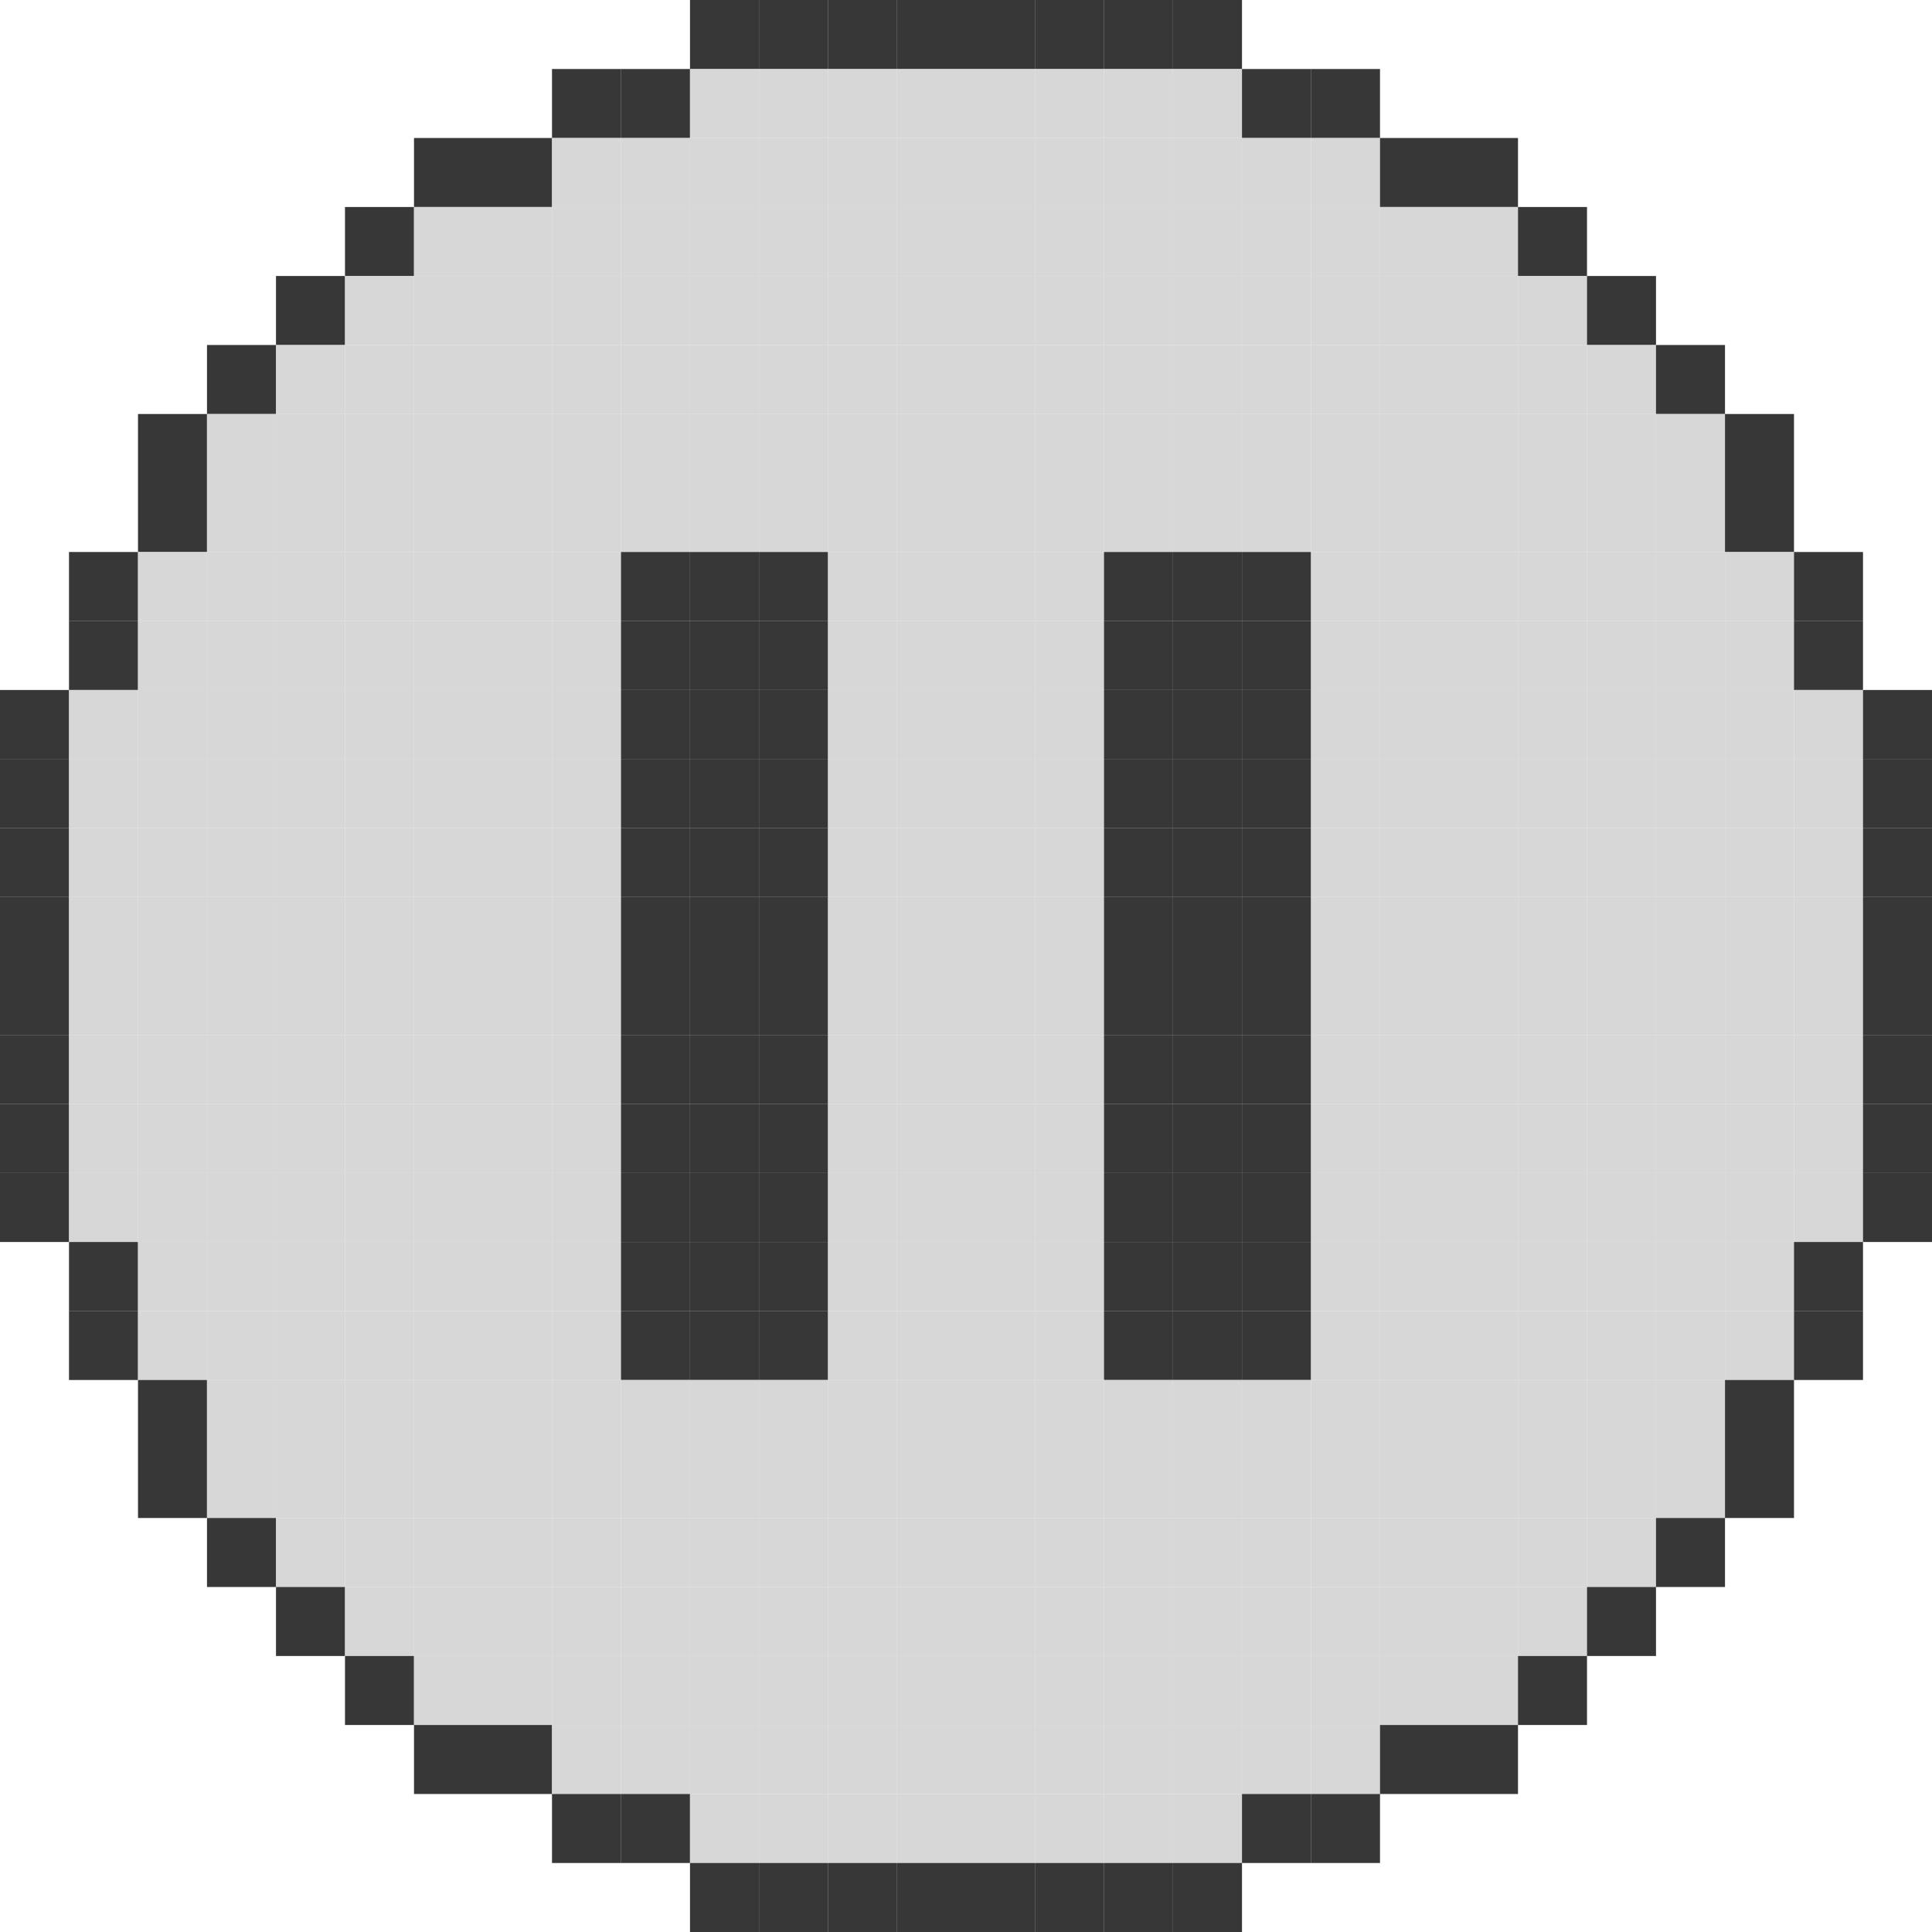 <?xml version="1.0" encoding="UTF-8" ?>
<svg version="1.1" width="28" height="28" xmlns="http://www.w3.org/2000/svg">
<rect x="10" y="0" width="1" height="1" fill="#000000" opacity="0.784" />
<rect x="11" y="0" width="1" height="1" fill="#000000" opacity="0.784" />
<rect x="12" y="0" width="1" height="1" fill="#000000" opacity="0.784" />
<rect x="13" y="0" width="1" height="1" fill="#000000" opacity="0.784" />
<rect x="14" y="0" width="1" height="1" fill="#000000" opacity="0.784" />
<rect x="15" y="0" width="1" height="1" fill="#000000" opacity="0.784" />
<rect x="16" y="0" width="1" height="1" fill="#000000" opacity="0.784" />
<rect x="17" y="0" width="1" height="1" fill="#000000" opacity="0.784" />
<rect x="8" y="1" width="1" height="1" fill="#000000" opacity="0.784" />
<rect x="9" y="1" width="1" height="1" fill="#000000" opacity="0.784" />
<rect x="10" y="1" width="1" height="1" fill="#CCCCCC" opacity="0.784" />
<rect x="11" y="1" width="1" height="1" fill="#CCCCCC" opacity="0.784" />
<rect x="12" y="1" width="1" height="1" fill="#CCCCCC" opacity="0.784" />
<rect x="13" y="1" width="1" height="1" fill="#CCCCCC" opacity="0.784" />
<rect x="14" y="1" width="1" height="1" fill="#CCCCCC" opacity="0.784" />
<rect x="15" y="1" width="1" height="1" fill="#CCCCCC" opacity="0.784" />
<rect x="16" y="1" width="1" height="1" fill="#CCCCCC" opacity="0.784" />
<rect x="17" y="1" width="1" height="1" fill="#CCCCCC" opacity="0.784" />
<rect x="18" y="1" width="1" height="1" fill="#000000" opacity="0.784" />
<rect x="19" y="1" width="1" height="1" fill="#000000" opacity="0.784" />
<rect x="6" y="2" width="1" height="1" fill="#000000" opacity="0.784" />
<rect x="7" y="2" width="1" height="1" fill="#000000" opacity="0.784" />
<rect x="8" y="2" width="1" height="1" fill="#CCCCCC" opacity="0.784" />
<rect x="9" y="2" width="1" height="1" fill="#CCCCCC" opacity="0.784" />
<rect x="10" y="2" width="1" height="1" fill="#CCCCCC" opacity="0.784" />
<rect x="11" y="2" width="1" height="1" fill="#CCCCCC" opacity="0.784" />
<rect x="12" y="2" width="1" height="1" fill="#CCCCCC" opacity="0.784" />
<rect x="13" y="2" width="1" height="1" fill="#CCCCCC" opacity="0.784" />
<rect x="14" y="2" width="1" height="1" fill="#CCCCCC" opacity="0.784" />
<rect x="15" y="2" width="1" height="1" fill="#CCCCCC" opacity="0.784" />
<rect x="16" y="2" width="1" height="1" fill="#CCCCCC" opacity="0.784" />
<rect x="17" y="2" width="1" height="1" fill="#CCCCCC" opacity="0.784" />
<rect x="18" y="2" width="1" height="1" fill="#CCCCCC" opacity="0.784" />
<rect x="19" y="2" width="1" height="1" fill="#CCCCCC" opacity="0.784" />
<rect x="20" y="2" width="1" height="1" fill="#000000" opacity="0.784" />
<rect x="21" y="2" width="1" height="1" fill="#000000" opacity="0.784" />
<rect x="5" y="3" width="1" height="1" fill="#000000" opacity="0.784" />
<rect x="6" y="3" width="1" height="1" fill="#CCCCCC" opacity="0.784" />
<rect x="7" y="3" width="1" height="1" fill="#CCCCCC" opacity="0.784" />
<rect x="8" y="3" width="1" height="1" fill="#CCCCCC" opacity="0.784" />
<rect x="9" y="3" width="1" height="1" fill="#CCCCCC" opacity="0.784" />
<rect x="10" y="3" width="1" height="1" fill="#CCCCCC" opacity="0.784" />
<rect x="11" y="3" width="1" height="1" fill="#CCCCCC" opacity="0.784" />
<rect x="12" y="3" width="1" height="1" fill="#CCCCCC" opacity="0.784" />
<rect x="13" y="3" width="1" height="1" fill="#CCCCCC" opacity="0.784" />
<rect x="14" y="3" width="1" height="1" fill="#CCCCCC" opacity="0.784" />
<rect x="15" y="3" width="1" height="1" fill="#CCCCCC" opacity="0.784" />
<rect x="16" y="3" width="1" height="1" fill="#CCCCCC" opacity="0.784" />
<rect x="17" y="3" width="1" height="1" fill="#CCCCCC" opacity="0.784" />
<rect x="18" y="3" width="1" height="1" fill="#CCCCCC" opacity="0.784" />
<rect x="19" y="3" width="1" height="1" fill="#CCCCCC" opacity="0.784" />
<rect x="20" y="3" width="1" height="1" fill="#CCCCCC" opacity="0.784" />
<rect x="21" y="3" width="1" height="1" fill="#CCCCCC" opacity="0.784" />
<rect x="22" y="3" width="1" height="1" fill="#000000" opacity="0.784" />
<rect x="4" y="4" width="1" height="1" fill="#000000" opacity="0.784" />
<rect x="5" y="4" width="1" height="1" fill="#CCCCCC" opacity="0.784" />
<rect x="6" y="4" width="1" height="1" fill="#CCCCCC" opacity="0.784" />
<rect x="7" y="4" width="1" height="1" fill="#CCCCCC" opacity="0.784" />
<rect x="8" y="4" width="1" height="1" fill="#CCCCCC" opacity="0.784" />
<rect x="9" y="4" width="1" height="1" fill="#CCCCCC" opacity="0.784" />
<rect x="10" y="4" width="1" height="1" fill="#CCCCCC" opacity="0.784" />
<rect x="11" y="4" width="1" height="1" fill="#CCCCCC" opacity="0.784" />
<rect x="12" y="4" width="1" height="1" fill="#CCCCCC" opacity="0.784" />
<rect x="13" y="4" width="1" height="1" fill="#CCCCCC" opacity="0.784" />
<rect x="14" y="4" width="1" height="1" fill="#CCCCCC" opacity="0.784" />
<rect x="15" y="4" width="1" height="1" fill="#CCCCCC" opacity="0.784" />
<rect x="16" y="4" width="1" height="1" fill="#CCCCCC" opacity="0.784" />
<rect x="17" y="4" width="1" height="1" fill="#CCCCCC" opacity="0.784" />
<rect x="18" y="4" width="1" height="1" fill="#CCCCCC" opacity="0.784" />
<rect x="19" y="4" width="1" height="1" fill="#CCCCCC" opacity="0.784" />
<rect x="20" y="4" width="1" height="1" fill="#CCCCCC" opacity="0.784" />
<rect x="21" y="4" width="1" height="1" fill="#CCCCCC" opacity="0.784" />
<rect x="22" y="4" width="1" height="1" fill="#CCCCCC" opacity="0.784" />
<rect x="23" y="4" width="1" height="1" fill="#000000" opacity="0.784" />
<rect x="3" y="5" width="1" height="1" fill="#000000" opacity="0.784" />
<rect x="4" y="5" width="1" height="1" fill="#CCCCCC" opacity="0.784" />
<rect x="5" y="5" width="1" height="1" fill="#CCCCCC" opacity="0.784" />
<rect x="6" y="5" width="1" height="1" fill="#CCCCCC" opacity="0.784" />
<rect x="7" y="5" width="1" height="1" fill="#CCCCCC" opacity="0.784" />
<rect x="8" y="5" width="1" height="1" fill="#CCCCCC" opacity="0.784" />
<rect x="9" y="5" width="1" height="1" fill="#CCCCCC" opacity="0.784" />
<rect x="10" y="5" width="1" height="1" fill="#CCCCCC" opacity="0.784" />
<rect x="11" y="5" width="1" height="1" fill="#CCCCCC" opacity="0.784" />
<rect x="12" y="5" width="1" height="1" fill="#CCCCCC" opacity="0.784" />
<rect x="13" y="5" width="1" height="1" fill="#CCCCCC" opacity="0.784" />
<rect x="14" y="5" width="1" height="1" fill="#CCCCCC" opacity="0.784" />
<rect x="15" y="5" width="1" height="1" fill="#CCCCCC" opacity="0.784" />
<rect x="16" y="5" width="1" height="1" fill="#CCCCCC" opacity="0.784" />
<rect x="17" y="5" width="1" height="1" fill="#CCCCCC" opacity="0.784" />
<rect x="18" y="5" width="1" height="1" fill="#CCCCCC" opacity="0.784" />
<rect x="19" y="5" width="1" height="1" fill="#CCCCCC" opacity="0.784" />
<rect x="20" y="5" width="1" height="1" fill="#CCCCCC" opacity="0.784" />
<rect x="21" y="5" width="1" height="1" fill="#CCCCCC" opacity="0.784" />
<rect x="22" y="5" width="1" height="1" fill="#CCCCCC" opacity="0.784" />
<rect x="23" y="5" width="1" height="1" fill="#CCCCCC" opacity="0.784" />
<rect x="24" y="5" width="1" height="1" fill="#000000" opacity="0.784" />
<rect x="2" y="6" width="1" height="1" fill="#000000" opacity="0.784" />
<rect x="3" y="6" width="1" height="1" fill="#CCCCCC" opacity="0.784" />
<rect x="4" y="6" width="1" height="1" fill="#CCCCCC" opacity="0.784" />
<rect x="5" y="6" width="1" height="1" fill="#CCCCCC" opacity="0.784" />
<rect x="6" y="6" width="1" height="1" fill="#CCCCCC" opacity="0.784" />
<rect x="7" y="6" width="1" height="1" fill="#CCCCCC" opacity="0.784" />
<rect x="8" y="6" width="1" height="1" fill="#CCCCCC" opacity="0.784" />
<rect x="9" y="6" width="1" height="1" fill="#CCCCCC" opacity="0.784" />
<rect x="10" y="6" width="1" height="1" fill="#CCCCCC" opacity="0.784" />
<rect x="11" y="6" width="1" height="1" fill="#CCCCCC" opacity="0.784" />
<rect x="12" y="6" width="1" height="1" fill="#CCCCCC" opacity="0.784" />
<rect x="13" y="6" width="1" height="1" fill="#CCCCCC" opacity="0.784" />
<rect x="14" y="6" width="1" height="1" fill="#CCCCCC" opacity="0.784" />
<rect x="15" y="6" width="1" height="1" fill="#CCCCCC" opacity="0.784" />
<rect x="16" y="6" width="1" height="1" fill="#CCCCCC" opacity="0.784" />
<rect x="17" y="6" width="1" height="1" fill="#CCCCCC" opacity="0.784" />
<rect x="18" y="6" width="1" height="1" fill="#CCCCCC" opacity="0.784" />
<rect x="19" y="6" width="1" height="1" fill="#CCCCCC" opacity="0.784" />
<rect x="20" y="6" width="1" height="1" fill="#CCCCCC" opacity="0.784" />
<rect x="21" y="6" width="1" height="1" fill="#CCCCCC" opacity="0.784" />
<rect x="22" y="6" width="1" height="1" fill="#CCCCCC" opacity="0.784" />
<rect x="23" y="6" width="1" height="1" fill="#CCCCCC" opacity="0.784" />
<rect x="24" y="6" width="1" height="1" fill="#CCCCCC" opacity="0.784" />
<rect x="25" y="6" width="1" height="1" fill="#000000" opacity="0.784" />
<rect x="2" y="7" width="1" height="1" fill="#000000" opacity="0.784" />
<rect x="3" y="7" width="1" height="1" fill="#CCCCCC" opacity="0.784" />
<rect x="4" y="7" width="1" height="1" fill="#CCCCCC" opacity="0.784" />
<rect x="5" y="7" width="1" height="1" fill="#CCCCCC" opacity="0.784" />
<rect x="6" y="7" width="1" height="1" fill="#CCCCCC" opacity="0.784" />
<rect x="7" y="7" width="1" height="1" fill="#CCCCCC" opacity="0.784" />
<rect x="8" y="7" width="1" height="1" fill="#CCCCCC" opacity="0.784" />
<rect x="9" y="7" width="1" height="1" fill="#CCCCCC" opacity="0.784" />
<rect x="10" y="7" width="1" height="1" fill="#CCCCCC" opacity="0.784" />
<rect x="11" y="7" width="1" height="1" fill="#CCCCCC" opacity="0.784" />
<rect x="12" y="7" width="1" height="1" fill="#CCCCCC" opacity="0.784" />
<rect x="13" y="7" width="1" height="1" fill="#CCCCCC" opacity="0.784" />
<rect x="14" y="7" width="1" height="1" fill="#CCCCCC" opacity="0.784" />
<rect x="15" y="7" width="1" height="1" fill="#CCCCCC" opacity="0.784" />
<rect x="16" y="7" width="1" height="1" fill="#CCCCCC" opacity="0.784" />
<rect x="17" y="7" width="1" height="1" fill="#CCCCCC" opacity="0.784" />
<rect x="18" y="7" width="1" height="1" fill="#CCCCCC" opacity="0.784" />
<rect x="19" y="7" width="1" height="1" fill="#CCCCCC" opacity="0.784" />
<rect x="20" y="7" width="1" height="1" fill="#CCCCCC" opacity="0.784" />
<rect x="21" y="7" width="1" height="1" fill="#CCCCCC" opacity="0.784" />
<rect x="22" y="7" width="1" height="1" fill="#CCCCCC" opacity="0.784" />
<rect x="23" y="7" width="1" height="1" fill="#CCCCCC" opacity="0.784" />
<rect x="24" y="7" width="1" height="1" fill="#CCCCCC" opacity="0.784" />
<rect x="25" y="7" width="1" height="1" fill="#000000" opacity="0.784" />
<rect x="1" y="8" width="1" height="1" fill="#000000" opacity="0.784" />
<rect x="2" y="8" width="1" height="1" fill="#CCCCCC" opacity="0.784" />
<rect x="3" y="8" width="1" height="1" fill="#CCCCCC" opacity="0.784" />
<rect x="4" y="8" width="1" height="1" fill="#CCCCCC" opacity="0.784" />
<rect x="5" y="8" width="1" height="1" fill="#CCCCCC" opacity="0.784" />
<rect x="6" y="8" width="1" height="1" fill="#CCCCCC" opacity="0.784" />
<rect x="7" y="8" width="1" height="1" fill="#CCCCCC" opacity="0.784" />
<rect x="8" y="8" width="1" height="1" fill="#CCCCCC" opacity="0.784" />
<rect x="9" y="8" width="1" height="1" fill="#000000" opacity="0.784" />
<rect x="10" y="8" width="1" height="1" fill="#000000" opacity="0.784" />
<rect x="11" y="8" width="1" height="1" fill="#000000" opacity="0.784" />
<rect x="12" y="8" width="1" height="1" fill="#CCCCCC" opacity="0.784" />
<rect x="13" y="8" width="1" height="1" fill="#CCCCCC" opacity="0.784" />
<rect x="14" y="8" width="1" height="1" fill="#CCCCCC" opacity="0.784" />
<rect x="15" y="8" width="1" height="1" fill="#CCCCCC" opacity="0.784" />
<rect x="16" y="8" width="1" height="1" fill="#000000" opacity="0.784" />
<rect x="17" y="8" width="1" height="1" fill="#000000" opacity="0.784" />
<rect x="18" y="8" width="1" height="1" fill="#000000" opacity="0.784" />
<rect x="19" y="8" width="1" height="1" fill="#CCCCCC" opacity="0.784" />
<rect x="20" y="8" width="1" height="1" fill="#CCCCCC" opacity="0.784" />
<rect x="21" y="8" width="1" height="1" fill="#CCCCCC" opacity="0.784" />
<rect x="22" y="8" width="1" height="1" fill="#CCCCCC" opacity="0.784" />
<rect x="23" y="8" width="1" height="1" fill="#CCCCCC" opacity="0.784" />
<rect x="24" y="8" width="1" height="1" fill="#CCCCCC" opacity="0.784" />
<rect x="25" y="8" width="1" height="1" fill="#CCCCCC" opacity="0.784" />
<rect x="26" y="8" width="1" height="1" fill="#000000" opacity="0.784" />
<rect x="1" y="9" width="1" height="1" fill="#000000" opacity="0.784" />
<rect x="2" y="9" width="1" height="1" fill="#CCCCCC" opacity="0.784" />
<rect x="3" y="9" width="1" height="1" fill="#CCCCCC" opacity="0.784" />
<rect x="4" y="9" width="1" height="1" fill="#CCCCCC" opacity="0.784" />
<rect x="5" y="9" width="1" height="1" fill="#CCCCCC" opacity="0.784" />
<rect x="6" y="9" width="1" height="1" fill="#CCCCCC" opacity="0.784" />
<rect x="7" y="9" width="1" height="1" fill="#CCCCCC" opacity="0.784" />
<rect x="8" y="9" width="1" height="1" fill="#CCCCCC" opacity="0.784" />
<rect x="9" y="9" width="1" height="1" fill="#000000" opacity="0.784" />
<rect x="10" y="9" width="1" height="1" fill="#000000" opacity="0.784" />
<rect x="11" y="9" width="1" height="1" fill="#000000" opacity="0.784" />
<rect x="12" y="9" width="1" height="1" fill="#CCCCCC" opacity="0.784" />
<rect x="13" y="9" width="1" height="1" fill="#CCCCCC" opacity="0.784" />
<rect x="14" y="9" width="1" height="1" fill="#CCCCCC" opacity="0.784" />
<rect x="15" y="9" width="1" height="1" fill="#CCCCCC" opacity="0.784" />
<rect x="16" y="9" width="1" height="1" fill="#000000" opacity="0.784" />
<rect x="17" y="9" width="1" height="1" fill="#000000" opacity="0.784" />
<rect x="18" y="9" width="1" height="1" fill="#000000" opacity="0.784" />
<rect x="19" y="9" width="1" height="1" fill="#CCCCCC" opacity="0.784" />
<rect x="20" y="9" width="1" height="1" fill="#CCCCCC" opacity="0.784" />
<rect x="21" y="9" width="1" height="1" fill="#CCCCCC" opacity="0.784" />
<rect x="22" y="9" width="1" height="1" fill="#CCCCCC" opacity="0.784" />
<rect x="23" y="9" width="1" height="1" fill="#CCCCCC" opacity="0.784" />
<rect x="24" y="9" width="1" height="1" fill="#CCCCCC" opacity="0.784" />
<rect x="25" y="9" width="1" height="1" fill="#CCCCCC" opacity="0.784" />
<rect x="26" y="9" width="1" height="1" fill="#000000" opacity="0.784" />
<rect x="0" y="10" width="1" height="1" fill="#000000" opacity="0.784" />
<rect x="1" y="10" width="1" height="1" fill="#CCCCCC" opacity="0.784" />
<rect x="2" y="10" width="1" height="1" fill="#CCCCCC" opacity="0.784" />
<rect x="3" y="10" width="1" height="1" fill="#CCCCCC" opacity="0.784" />
<rect x="4" y="10" width="1" height="1" fill="#CCCCCC" opacity="0.784" />
<rect x="5" y="10" width="1" height="1" fill="#CCCCCC" opacity="0.784" />
<rect x="6" y="10" width="1" height="1" fill="#CCCCCC" opacity="0.784" />
<rect x="7" y="10" width="1" height="1" fill="#CCCCCC" opacity="0.784" />
<rect x="8" y="10" width="1" height="1" fill="#CCCCCC" opacity="0.784" />
<rect x="9" y="10" width="1" height="1" fill="#000000" opacity="0.784" />
<rect x="10" y="10" width="1" height="1" fill="#000000" opacity="0.784" />
<rect x="11" y="10" width="1" height="1" fill="#000000" opacity="0.784" />
<rect x="12" y="10" width="1" height="1" fill="#CCCCCC" opacity="0.784" />
<rect x="13" y="10" width="1" height="1" fill="#CCCCCC" opacity="0.784" />
<rect x="14" y="10" width="1" height="1" fill="#CCCCCC" opacity="0.784" />
<rect x="15" y="10" width="1" height="1" fill="#CCCCCC" opacity="0.784" />
<rect x="16" y="10" width="1" height="1" fill="#000000" opacity="0.784" />
<rect x="17" y="10" width="1" height="1" fill="#000000" opacity="0.784" />
<rect x="18" y="10" width="1" height="1" fill="#000000" opacity="0.784" />
<rect x="19" y="10" width="1" height="1" fill="#CCCCCC" opacity="0.784" />
<rect x="20" y="10" width="1" height="1" fill="#CCCCCC" opacity="0.784" />
<rect x="21" y="10" width="1" height="1" fill="#CCCCCC" opacity="0.784" />
<rect x="22" y="10" width="1" height="1" fill="#CCCCCC" opacity="0.784" />
<rect x="23" y="10" width="1" height="1" fill="#CCCCCC" opacity="0.784" />
<rect x="24" y="10" width="1" height="1" fill="#CCCCCC" opacity="0.784" />
<rect x="25" y="10" width="1" height="1" fill="#CCCCCC" opacity="0.784" />
<rect x="26" y="10" width="1" height="1" fill="#CCCCCC" opacity="0.784" />
<rect x="27" y="10" width="1" height="1" fill="#000000" opacity="0.784" />
<rect x="0" y="11" width="1" height="1" fill="#000000" opacity="0.784" />
<rect x="1" y="11" width="1" height="1" fill="#CCCCCC" opacity="0.784" />
<rect x="2" y="11" width="1" height="1" fill="#CCCCCC" opacity="0.784" />
<rect x="3" y="11" width="1" height="1" fill="#CCCCCC" opacity="0.784" />
<rect x="4" y="11" width="1" height="1" fill="#CCCCCC" opacity="0.784" />
<rect x="5" y="11" width="1" height="1" fill="#CCCCCC" opacity="0.784" />
<rect x="6" y="11" width="1" height="1" fill="#CCCCCC" opacity="0.784" />
<rect x="7" y="11" width="1" height="1" fill="#CCCCCC" opacity="0.784" />
<rect x="8" y="11" width="1" height="1" fill="#CCCCCC" opacity="0.784" />
<rect x="9" y="11" width="1" height="1" fill="#000000" opacity="0.784" />
<rect x="10" y="11" width="1" height="1" fill="#000000" opacity="0.784" />
<rect x="11" y="11" width="1" height="1" fill="#000000" opacity="0.784" />
<rect x="12" y="11" width="1" height="1" fill="#CCCCCC" opacity="0.784" />
<rect x="13" y="11" width="1" height="1" fill="#CCCCCC" opacity="0.784" />
<rect x="14" y="11" width="1" height="1" fill="#CCCCCC" opacity="0.784" />
<rect x="15" y="11" width="1" height="1" fill="#CCCCCC" opacity="0.784" />
<rect x="16" y="11" width="1" height="1" fill="#000000" opacity="0.784" />
<rect x="17" y="11" width="1" height="1" fill="#000000" opacity="0.784" />
<rect x="18" y="11" width="1" height="1" fill="#000000" opacity="0.784" />
<rect x="19" y="11" width="1" height="1" fill="#CCCCCC" opacity="0.784" />
<rect x="20" y="11" width="1" height="1" fill="#CCCCCC" opacity="0.784" />
<rect x="21" y="11" width="1" height="1" fill="#CCCCCC" opacity="0.784" />
<rect x="22" y="11" width="1" height="1" fill="#CCCCCC" opacity="0.784" />
<rect x="23" y="11" width="1" height="1" fill="#CCCCCC" opacity="0.784" />
<rect x="24" y="11" width="1" height="1" fill="#CCCCCC" opacity="0.784" />
<rect x="25" y="11" width="1" height="1" fill="#CCCCCC" opacity="0.784" />
<rect x="26" y="11" width="1" height="1" fill="#CCCCCC" opacity="0.784" />
<rect x="27" y="11" width="1" height="1" fill="#000000" opacity="0.784" />
<rect x="0" y="12" width="1" height="1" fill="#000000" opacity="0.784" />
<rect x="1" y="12" width="1" height="1" fill="#CCCCCC" opacity="0.784" />
<rect x="2" y="12" width="1" height="1" fill="#CCCCCC" opacity="0.784" />
<rect x="3" y="12" width="1" height="1" fill="#CCCCCC" opacity="0.784" />
<rect x="4" y="12" width="1" height="1" fill="#CCCCCC" opacity="0.784" />
<rect x="5" y="12" width="1" height="1" fill="#CCCCCC" opacity="0.784" />
<rect x="6" y="12" width="1" height="1" fill="#CCCCCC" opacity="0.784" />
<rect x="7" y="12" width="1" height="1" fill="#CCCCCC" opacity="0.784" />
<rect x="8" y="12" width="1" height="1" fill="#CCCCCC" opacity="0.784" />
<rect x="9" y="12" width="1" height="1" fill="#000000" opacity="0.784" />
<rect x="10" y="12" width="1" height="1" fill="#000000" opacity="0.784" />
<rect x="11" y="12" width="1" height="1" fill="#000000" opacity="0.784" />
<rect x="12" y="12" width="1" height="1" fill="#CCCCCC" opacity="0.784" />
<rect x="13" y="12" width="1" height="1" fill="#CCCCCC" opacity="0.784" />
<rect x="14" y="12" width="1" height="1" fill="#CCCCCC" opacity="0.784" />
<rect x="15" y="12" width="1" height="1" fill="#CCCCCC" opacity="0.784" />
<rect x="16" y="12" width="1" height="1" fill="#000000" opacity="0.784" />
<rect x="17" y="12" width="1" height="1" fill="#000000" opacity="0.784" />
<rect x="18" y="12" width="1" height="1" fill="#000000" opacity="0.784" />
<rect x="19" y="12" width="1" height="1" fill="#CCCCCC" opacity="0.784" />
<rect x="20" y="12" width="1" height="1" fill="#CCCCCC" opacity="0.784" />
<rect x="21" y="12" width="1" height="1" fill="#CCCCCC" opacity="0.784" />
<rect x="22" y="12" width="1" height="1" fill="#CCCCCC" opacity="0.784" />
<rect x="23" y="12" width="1" height="1" fill="#CCCCCC" opacity="0.784" />
<rect x="24" y="12" width="1" height="1" fill="#CCCCCC" opacity="0.784" />
<rect x="25" y="12" width="1" height="1" fill="#CCCCCC" opacity="0.784" />
<rect x="26" y="12" width="1" height="1" fill="#CCCCCC" opacity="0.784" />
<rect x="27" y="12" width="1" height="1" fill="#000000" opacity="0.784" />
<rect x="0" y="13" width="1" height="1" fill="#000000" opacity="0.784" />
<rect x="1" y="13" width="1" height="1" fill="#CCCCCC" opacity="0.784" />
<rect x="2" y="13" width="1" height="1" fill="#CCCCCC" opacity="0.784" />
<rect x="3" y="13" width="1" height="1" fill="#CCCCCC" opacity="0.784" />
<rect x="4" y="13" width="1" height="1" fill="#CCCCCC" opacity="0.784" />
<rect x="5" y="13" width="1" height="1" fill="#CCCCCC" opacity="0.784" />
<rect x="6" y="13" width="1" height="1" fill="#CCCCCC" opacity="0.784" />
<rect x="7" y="13" width="1" height="1" fill="#CCCCCC" opacity="0.784" />
<rect x="8" y="13" width="1" height="1" fill="#CCCCCC" opacity="0.784" />
<rect x="9" y="13" width="1" height="1" fill="#000000" opacity="0.784" />
<rect x="10" y="13" width="1" height="1" fill="#000000" opacity="0.784" />
<rect x="11" y="13" width="1" height="1" fill="#000000" opacity="0.784" />
<rect x="12" y="13" width="1" height="1" fill="#CCCCCC" opacity="0.784" />
<rect x="13" y="13" width="1" height="1" fill="#CCCCCC" opacity="0.784" />
<rect x="14" y="13" width="1" height="1" fill="#CCCCCC" opacity="0.784" />
<rect x="15" y="13" width="1" height="1" fill="#CCCCCC" opacity="0.784" />
<rect x="16" y="13" width="1" height="1" fill="#000000" opacity="0.784" />
<rect x="17" y="13" width="1" height="1" fill="#000000" opacity="0.784" />
<rect x="18" y="13" width="1" height="1" fill="#000000" opacity="0.784" />
<rect x="19" y="13" width="1" height="1" fill="#CCCCCC" opacity="0.784" />
<rect x="20" y="13" width="1" height="1" fill="#CCCCCC" opacity="0.784" />
<rect x="21" y="13" width="1" height="1" fill="#CCCCCC" opacity="0.784" />
<rect x="22" y="13" width="1" height="1" fill="#CCCCCC" opacity="0.784" />
<rect x="23" y="13" width="1" height="1" fill="#CCCCCC" opacity="0.784" />
<rect x="24" y="13" width="1" height="1" fill="#CCCCCC" opacity="0.784" />
<rect x="25" y="13" width="1" height="1" fill="#CCCCCC" opacity="0.784" />
<rect x="26" y="13" width="1" height="1" fill="#CCCCCC" opacity="0.784" />
<rect x="27" y="13" width="1" height="1" fill="#000000" opacity="0.784" />
<rect x="0" y="14" width="1" height="1" fill="#000000" opacity="0.784" />
<rect x="1" y="14" width="1" height="1" fill="#CCCCCC" opacity="0.784" />
<rect x="2" y="14" width="1" height="1" fill="#CCCCCC" opacity="0.784" />
<rect x="3" y="14" width="1" height="1" fill="#CCCCCC" opacity="0.784" />
<rect x="4" y="14" width="1" height="1" fill="#CCCCCC" opacity="0.784" />
<rect x="5" y="14" width="1" height="1" fill="#CCCCCC" opacity="0.784" />
<rect x="6" y="14" width="1" height="1" fill="#CCCCCC" opacity="0.784" />
<rect x="7" y="14" width="1" height="1" fill="#CCCCCC" opacity="0.784" />
<rect x="8" y="14" width="1" height="1" fill="#CCCCCC" opacity="0.784" />
<rect x="9" y="14" width="1" height="1" fill="#000000" opacity="0.784" />
<rect x="10" y="14" width="1" height="1" fill="#000000" opacity="0.784" />
<rect x="11" y="14" width="1" height="1" fill="#000000" opacity="0.784" />
<rect x="12" y="14" width="1" height="1" fill="#CCCCCC" opacity="0.784" />
<rect x="13" y="14" width="1" height="1" fill="#CCCCCC" opacity="0.784" />
<rect x="14" y="14" width="1" height="1" fill="#CCCCCC" opacity="0.784" />
<rect x="15" y="14" width="1" height="1" fill="#CCCCCC" opacity="0.784" />
<rect x="16" y="14" width="1" height="1" fill="#000000" opacity="0.784" />
<rect x="17" y="14" width="1" height="1" fill="#000000" opacity="0.784" />
<rect x="18" y="14" width="1" height="1" fill="#000000" opacity="0.784" />
<rect x="19" y="14" width="1" height="1" fill="#CCCCCC" opacity="0.784" />
<rect x="20" y="14" width="1" height="1" fill="#CCCCCC" opacity="0.784" />
<rect x="21" y="14" width="1" height="1" fill="#CCCCCC" opacity="0.784" />
<rect x="22" y="14" width="1" height="1" fill="#CCCCCC" opacity="0.784" />
<rect x="23" y="14" width="1" height="1" fill="#CCCCCC" opacity="0.784" />
<rect x="24" y="14" width="1" height="1" fill="#CCCCCC" opacity="0.784" />
<rect x="25" y="14" width="1" height="1" fill="#CCCCCC" opacity="0.784" />
<rect x="26" y="14" width="1" height="1" fill="#CCCCCC" opacity="0.784" />
<rect x="27" y="14" width="1" height="1" fill="#000000" opacity="0.784" />
<rect x="0" y="15" width="1" height="1" fill="#000000" opacity="0.784" />
<rect x="1" y="15" width="1" height="1" fill="#CCCCCC" opacity="0.784" />
<rect x="2" y="15" width="1" height="1" fill="#CCCCCC" opacity="0.784" />
<rect x="3" y="15" width="1" height="1" fill="#CCCCCC" opacity="0.784" />
<rect x="4" y="15" width="1" height="1" fill="#CCCCCC" opacity="0.784" />
<rect x="5" y="15" width="1" height="1" fill="#CCCCCC" opacity="0.784" />
<rect x="6" y="15" width="1" height="1" fill="#CCCCCC" opacity="0.784" />
<rect x="7" y="15" width="1" height="1" fill="#CCCCCC" opacity="0.784" />
<rect x="8" y="15" width="1" height="1" fill="#CCCCCC" opacity="0.784" />
<rect x="9" y="15" width="1" height="1" fill="#000000" opacity="0.784" />
<rect x="10" y="15" width="1" height="1" fill="#000000" opacity="0.784" />
<rect x="11" y="15" width="1" height="1" fill="#000000" opacity="0.784" />
<rect x="12" y="15" width="1" height="1" fill="#CCCCCC" opacity="0.784" />
<rect x="13" y="15" width="1" height="1" fill="#CCCCCC" opacity="0.784" />
<rect x="14" y="15" width="1" height="1" fill="#CCCCCC" opacity="0.784" />
<rect x="15" y="15" width="1" height="1" fill="#CCCCCC" opacity="0.784" />
<rect x="16" y="15" width="1" height="1" fill="#000000" opacity="0.784" />
<rect x="17" y="15" width="1" height="1" fill="#000000" opacity="0.784" />
<rect x="18" y="15" width="1" height="1" fill="#000000" opacity="0.784" />
<rect x="19" y="15" width="1" height="1" fill="#CCCCCC" opacity="0.784" />
<rect x="20" y="15" width="1" height="1" fill="#CCCCCC" opacity="0.784" />
<rect x="21" y="15" width="1" height="1" fill="#CCCCCC" opacity="0.784" />
<rect x="22" y="15" width="1" height="1" fill="#CCCCCC" opacity="0.784" />
<rect x="23" y="15" width="1" height="1" fill="#CCCCCC" opacity="0.784" />
<rect x="24" y="15" width="1" height="1" fill="#CCCCCC" opacity="0.784" />
<rect x="25" y="15" width="1" height="1" fill="#CCCCCC" opacity="0.784" />
<rect x="26" y="15" width="1" height="1" fill="#CCCCCC" opacity="0.784" />
<rect x="27" y="15" width="1" height="1" fill="#000000" opacity="0.784" />
<rect x="0" y="16" width="1" height="1" fill="#000000" opacity="0.784" />
<rect x="1" y="16" width="1" height="1" fill="#CCCCCC" opacity="0.784" />
<rect x="2" y="16" width="1" height="1" fill="#CCCCCC" opacity="0.784" />
<rect x="3" y="16" width="1" height="1" fill="#CCCCCC" opacity="0.784" />
<rect x="4" y="16" width="1" height="1" fill="#CCCCCC" opacity="0.784" />
<rect x="5" y="16" width="1" height="1" fill="#CCCCCC" opacity="0.784" />
<rect x="6" y="16" width="1" height="1" fill="#CCCCCC" opacity="0.784" />
<rect x="7" y="16" width="1" height="1" fill="#CCCCCC" opacity="0.784" />
<rect x="8" y="16" width="1" height="1" fill="#CCCCCC" opacity="0.784" />
<rect x="9" y="16" width="1" height="1" fill="#000000" opacity="0.784" />
<rect x="10" y="16" width="1" height="1" fill="#000000" opacity="0.784" />
<rect x="11" y="16" width="1" height="1" fill="#000000" opacity="0.784" />
<rect x="12" y="16" width="1" height="1" fill="#CCCCCC" opacity="0.784" />
<rect x="13" y="16" width="1" height="1" fill="#CCCCCC" opacity="0.784" />
<rect x="14" y="16" width="1" height="1" fill="#CCCCCC" opacity="0.784" />
<rect x="15" y="16" width="1" height="1" fill="#CCCCCC" opacity="0.784" />
<rect x="16" y="16" width="1" height="1" fill="#000000" opacity="0.784" />
<rect x="17" y="16" width="1" height="1" fill="#000000" opacity="0.784" />
<rect x="18" y="16" width="1" height="1" fill="#000000" opacity="0.784" />
<rect x="19" y="16" width="1" height="1" fill="#CCCCCC" opacity="0.784" />
<rect x="20" y="16" width="1" height="1" fill="#CCCCCC" opacity="0.784" />
<rect x="21" y="16" width="1" height="1" fill="#CCCCCC" opacity="0.784" />
<rect x="22" y="16" width="1" height="1" fill="#CCCCCC" opacity="0.784" />
<rect x="23" y="16" width="1" height="1" fill="#CCCCCC" opacity="0.784" />
<rect x="24" y="16" width="1" height="1" fill="#CCCCCC" opacity="0.784" />
<rect x="25" y="16" width="1" height="1" fill="#CCCCCC" opacity="0.784" />
<rect x="26" y="16" width="1" height="1" fill="#CCCCCC" opacity="0.784" />
<rect x="27" y="16" width="1" height="1" fill="#000000" opacity="0.784" />
<rect x="0" y="17" width="1" height="1" fill="#000000" opacity="0.784" />
<rect x="1" y="17" width="1" height="1" fill="#CCCCCC" opacity="0.784" />
<rect x="2" y="17" width="1" height="1" fill="#CCCCCC" opacity="0.784" />
<rect x="3" y="17" width="1" height="1" fill="#CCCCCC" opacity="0.784" />
<rect x="4" y="17" width="1" height="1" fill="#CCCCCC" opacity="0.784" />
<rect x="5" y="17" width="1" height="1" fill="#CCCCCC" opacity="0.784" />
<rect x="6" y="17" width="1" height="1" fill="#CCCCCC" opacity="0.784" />
<rect x="7" y="17" width="1" height="1" fill="#CCCCCC" opacity="0.784" />
<rect x="8" y="17" width="1" height="1" fill="#CCCCCC" opacity="0.784" />
<rect x="9" y="17" width="1" height="1" fill="#000000" opacity="0.784" />
<rect x="10" y="17" width="1" height="1" fill="#000000" opacity="0.784" />
<rect x="11" y="17" width="1" height="1" fill="#000000" opacity="0.784" />
<rect x="12" y="17" width="1" height="1" fill="#CCCCCC" opacity="0.784" />
<rect x="13" y="17" width="1" height="1" fill="#CCCCCC" opacity="0.784" />
<rect x="14" y="17" width="1" height="1" fill="#CCCCCC" opacity="0.784" />
<rect x="15" y="17" width="1" height="1" fill="#CCCCCC" opacity="0.784" />
<rect x="16" y="17" width="1" height="1" fill="#000000" opacity="0.784" />
<rect x="17" y="17" width="1" height="1" fill="#000000" opacity="0.784" />
<rect x="18" y="17" width="1" height="1" fill="#000000" opacity="0.784" />
<rect x="19" y="17" width="1" height="1" fill="#CCCCCC" opacity="0.784" />
<rect x="20" y="17" width="1" height="1" fill="#CCCCCC" opacity="0.784" />
<rect x="21" y="17" width="1" height="1" fill="#CCCCCC" opacity="0.784" />
<rect x="22" y="17" width="1" height="1" fill="#CCCCCC" opacity="0.784" />
<rect x="23" y="17" width="1" height="1" fill="#CCCCCC" opacity="0.784" />
<rect x="24" y="17" width="1" height="1" fill="#CCCCCC" opacity="0.784" />
<rect x="25" y="17" width="1" height="1" fill="#CCCCCC" opacity="0.784" />
<rect x="26" y="17" width="1" height="1" fill="#CCCCCC" opacity="0.784" />
<rect x="27" y="17" width="1" height="1" fill="#000000" opacity="0.784" />
<rect x="1" y="18" width="1" height="1" fill="#000000" opacity="0.784" />
<rect x="2" y="18" width="1" height="1" fill="#CCCCCC" opacity="0.784" />
<rect x="3" y="18" width="1" height="1" fill="#CCCCCC" opacity="0.784" />
<rect x="4" y="18" width="1" height="1" fill="#CCCCCC" opacity="0.784" />
<rect x="5" y="18" width="1" height="1" fill="#CCCCCC" opacity="0.784" />
<rect x="6" y="18" width="1" height="1" fill="#CCCCCC" opacity="0.784" />
<rect x="7" y="18" width="1" height="1" fill="#CCCCCC" opacity="0.784" />
<rect x="8" y="18" width="1" height="1" fill="#CCCCCC" opacity="0.784" />
<rect x="9" y="18" width="1" height="1" fill="#000000" opacity="0.784" />
<rect x="10" y="18" width="1" height="1" fill="#000000" opacity="0.784" />
<rect x="11" y="18" width="1" height="1" fill="#000000" opacity="0.784" />
<rect x="12" y="18" width="1" height="1" fill="#CCCCCC" opacity="0.784" />
<rect x="13" y="18" width="1" height="1" fill="#CCCCCC" opacity="0.784" />
<rect x="14" y="18" width="1" height="1" fill="#CCCCCC" opacity="0.784" />
<rect x="15" y="18" width="1" height="1" fill="#CCCCCC" opacity="0.784" />
<rect x="16" y="18" width="1" height="1" fill="#000000" opacity="0.784" />
<rect x="17" y="18" width="1" height="1" fill="#000000" opacity="0.784" />
<rect x="18" y="18" width="1" height="1" fill="#000000" opacity="0.784" />
<rect x="19" y="18" width="1" height="1" fill="#CCCCCC" opacity="0.784" />
<rect x="20" y="18" width="1" height="1" fill="#CCCCCC" opacity="0.784" />
<rect x="21" y="18" width="1" height="1" fill="#CCCCCC" opacity="0.784" />
<rect x="22" y="18" width="1" height="1" fill="#CCCCCC" opacity="0.784" />
<rect x="23" y="18" width="1" height="1" fill="#CCCCCC" opacity="0.784" />
<rect x="24" y="18" width="1" height="1" fill="#CCCCCC" opacity="0.784" />
<rect x="25" y="18" width="1" height="1" fill="#CCCCCC" opacity="0.784" />
<rect x="26" y="18" width="1" height="1" fill="#000000" opacity="0.784" />
<rect x="1" y="19" width="1" height="1" fill="#000000" opacity="0.784" />
<rect x="2" y="19" width="1" height="1" fill="#CCCCCC" opacity="0.784" />
<rect x="3" y="19" width="1" height="1" fill="#CCCCCC" opacity="0.784" />
<rect x="4" y="19" width="1" height="1" fill="#CCCCCC" opacity="0.784" />
<rect x="5" y="19" width="1" height="1" fill="#CCCCCC" opacity="0.784" />
<rect x="6" y="19" width="1" height="1" fill="#CCCCCC" opacity="0.784" />
<rect x="7" y="19" width="1" height="1" fill="#CCCCCC" opacity="0.784" />
<rect x="8" y="19" width="1" height="1" fill="#CCCCCC" opacity="0.784" />
<rect x="9" y="19" width="1" height="1" fill="#000000" opacity="0.784" />
<rect x="10" y="19" width="1" height="1" fill="#000000" opacity="0.784" />
<rect x="11" y="19" width="1" height="1" fill="#000000" opacity="0.784" />
<rect x="12" y="19" width="1" height="1" fill="#CCCCCC" opacity="0.784" />
<rect x="13" y="19" width="1" height="1" fill="#CCCCCC" opacity="0.784" />
<rect x="14" y="19" width="1" height="1" fill="#CCCCCC" opacity="0.784" />
<rect x="15" y="19" width="1" height="1" fill="#CCCCCC" opacity="0.784" />
<rect x="16" y="19" width="1" height="1" fill="#000000" opacity="0.784" />
<rect x="17" y="19" width="1" height="1" fill="#000000" opacity="0.784" />
<rect x="18" y="19" width="1" height="1" fill="#000000" opacity="0.784" />
<rect x="19" y="19" width="1" height="1" fill="#CCCCCC" opacity="0.784" />
<rect x="20" y="19" width="1" height="1" fill="#CCCCCC" opacity="0.784" />
<rect x="21" y="19" width="1" height="1" fill="#CCCCCC" opacity="0.784" />
<rect x="22" y="19" width="1" height="1" fill="#CCCCCC" opacity="0.784" />
<rect x="23" y="19" width="1" height="1" fill="#CCCCCC" opacity="0.784" />
<rect x="24" y="19" width="1" height="1" fill="#CCCCCC" opacity="0.784" />
<rect x="25" y="19" width="1" height="1" fill="#CCCCCC" opacity="0.784" />
<rect x="26" y="19" width="1" height="1" fill="#000000" opacity="0.784" />
<rect x="2" y="20" width="1" height="1" fill="#000000" opacity="0.784" />
<rect x="3" y="20" width="1" height="1" fill="#CCCCCC" opacity="0.784" />
<rect x="4" y="20" width="1" height="1" fill="#CCCCCC" opacity="0.784" />
<rect x="5" y="20" width="1" height="1" fill="#CCCCCC" opacity="0.784" />
<rect x="6" y="20" width="1" height="1" fill="#CCCCCC" opacity="0.784" />
<rect x="7" y="20" width="1" height="1" fill="#CCCCCC" opacity="0.784" />
<rect x="8" y="20" width="1" height="1" fill="#CCCCCC" opacity="0.784" />
<rect x="9" y="20" width="1" height="1" fill="#CCCCCC" opacity="0.784" />
<rect x="10" y="20" width="1" height="1" fill="#CCCCCC" opacity="0.784" />
<rect x="11" y="20" width="1" height="1" fill="#CCCCCC" opacity="0.784" />
<rect x="12" y="20" width="1" height="1" fill="#CCCCCC" opacity="0.784" />
<rect x="13" y="20" width="1" height="1" fill="#CCCCCC" opacity="0.784" />
<rect x="14" y="20" width="1" height="1" fill="#CCCCCC" opacity="0.784" />
<rect x="15" y="20" width="1" height="1" fill="#CCCCCC" opacity="0.784" />
<rect x="16" y="20" width="1" height="1" fill="#CCCCCC" opacity="0.784" />
<rect x="17" y="20" width="1" height="1" fill="#CCCCCC" opacity="0.784" />
<rect x="18" y="20" width="1" height="1" fill="#CCCCCC" opacity="0.784" />
<rect x="19" y="20" width="1" height="1" fill="#CCCCCC" opacity="0.784" />
<rect x="20" y="20" width="1" height="1" fill="#CCCCCC" opacity="0.784" />
<rect x="21" y="20" width="1" height="1" fill="#CCCCCC" opacity="0.784" />
<rect x="22" y="20" width="1" height="1" fill="#CCCCCC" opacity="0.784" />
<rect x="23" y="20" width="1" height="1" fill="#CCCCCC" opacity="0.784" />
<rect x="24" y="20" width="1" height="1" fill="#CCCCCC" opacity="0.784" />
<rect x="25" y="20" width="1" height="1" fill="#000000" opacity="0.784" />
<rect x="2" y="21" width="1" height="1" fill="#000000" opacity="0.784" />
<rect x="3" y="21" width="1" height="1" fill="#CCCCCC" opacity="0.784" />
<rect x="4" y="21" width="1" height="1" fill="#CCCCCC" opacity="0.784" />
<rect x="5" y="21" width="1" height="1" fill="#CCCCCC" opacity="0.784" />
<rect x="6" y="21" width="1" height="1" fill="#CCCCCC" opacity="0.784" />
<rect x="7" y="21" width="1" height="1" fill="#CCCCCC" opacity="0.784" />
<rect x="8" y="21" width="1" height="1" fill="#CCCCCC" opacity="0.784" />
<rect x="9" y="21" width="1" height="1" fill="#CCCCCC" opacity="0.784" />
<rect x="10" y="21" width="1" height="1" fill="#CCCCCC" opacity="0.784" />
<rect x="11" y="21" width="1" height="1" fill="#CCCCCC" opacity="0.784" />
<rect x="12" y="21" width="1" height="1" fill="#CCCCCC" opacity="0.784" />
<rect x="13" y="21" width="1" height="1" fill="#CCCCCC" opacity="0.784" />
<rect x="14" y="21" width="1" height="1" fill="#CCCCCC" opacity="0.784" />
<rect x="15" y="21" width="1" height="1" fill="#CCCCCC" opacity="0.784" />
<rect x="16" y="21" width="1" height="1" fill="#CCCCCC" opacity="0.784" />
<rect x="17" y="21" width="1" height="1" fill="#CCCCCC" opacity="0.784" />
<rect x="18" y="21" width="1" height="1" fill="#CCCCCC" opacity="0.784" />
<rect x="19" y="21" width="1" height="1" fill="#CCCCCC" opacity="0.784" />
<rect x="20" y="21" width="1" height="1" fill="#CCCCCC" opacity="0.784" />
<rect x="21" y="21" width="1" height="1" fill="#CCCCCC" opacity="0.784" />
<rect x="22" y="21" width="1" height="1" fill="#CCCCCC" opacity="0.784" />
<rect x="23" y="21" width="1" height="1" fill="#CCCCCC" opacity="0.784" />
<rect x="24" y="21" width="1" height="1" fill="#CCCCCC" opacity="0.784" />
<rect x="25" y="21" width="1" height="1" fill="#000000" opacity="0.784" />
<rect x="3" y="22" width="1" height="1" fill="#000000" opacity="0.784" />
<rect x="4" y="22" width="1" height="1" fill="#CCCCCC" opacity="0.784" />
<rect x="5" y="22" width="1" height="1" fill="#CCCCCC" opacity="0.784" />
<rect x="6" y="22" width="1" height="1" fill="#CCCCCC" opacity="0.784" />
<rect x="7" y="22" width="1" height="1" fill="#CCCCCC" opacity="0.784" />
<rect x="8" y="22" width="1" height="1" fill="#CCCCCC" opacity="0.784" />
<rect x="9" y="22" width="1" height="1" fill="#CCCCCC" opacity="0.784" />
<rect x="10" y="22" width="1" height="1" fill="#CCCCCC" opacity="0.784" />
<rect x="11" y="22" width="1" height="1" fill="#CCCCCC" opacity="0.784" />
<rect x="12" y="22" width="1" height="1" fill="#CCCCCC" opacity="0.784" />
<rect x="13" y="22" width="1" height="1" fill="#CCCCCC" opacity="0.784" />
<rect x="14" y="22" width="1" height="1" fill="#CCCCCC" opacity="0.784" />
<rect x="15" y="22" width="1" height="1" fill="#CCCCCC" opacity="0.784" />
<rect x="16" y="22" width="1" height="1" fill="#CCCCCC" opacity="0.784" />
<rect x="17" y="22" width="1" height="1" fill="#CCCCCC" opacity="0.784" />
<rect x="18" y="22" width="1" height="1" fill="#CCCCCC" opacity="0.784" />
<rect x="19" y="22" width="1" height="1" fill="#CCCCCC" opacity="0.784" />
<rect x="20" y="22" width="1" height="1" fill="#CCCCCC" opacity="0.784" />
<rect x="21" y="22" width="1" height="1" fill="#CCCCCC" opacity="0.784" />
<rect x="22" y="22" width="1" height="1" fill="#CCCCCC" opacity="0.784" />
<rect x="23" y="22" width="1" height="1" fill="#CCCCCC" opacity="0.784" />
<rect x="24" y="22" width="1" height="1" fill="#000000" opacity="0.784" />
<rect x="4" y="23" width="1" height="1" fill="#000000" opacity="0.784" />
<rect x="5" y="23" width="1" height="1" fill="#CCCCCC" opacity="0.784" />
<rect x="6" y="23" width="1" height="1" fill="#CCCCCC" opacity="0.784" />
<rect x="7" y="23" width="1" height="1" fill="#CCCCCC" opacity="0.784" />
<rect x="8" y="23" width="1" height="1" fill="#CCCCCC" opacity="0.784" />
<rect x="9" y="23" width="1" height="1" fill="#CCCCCC" opacity="0.784" />
<rect x="10" y="23" width="1" height="1" fill="#CCCCCC" opacity="0.784" />
<rect x="11" y="23" width="1" height="1" fill="#CCCCCC" opacity="0.784" />
<rect x="12" y="23" width="1" height="1" fill="#CCCCCC" opacity="0.784" />
<rect x="13" y="23" width="1" height="1" fill="#CCCCCC" opacity="0.784" />
<rect x="14" y="23" width="1" height="1" fill="#CCCCCC" opacity="0.784" />
<rect x="15" y="23" width="1" height="1" fill="#CCCCCC" opacity="0.784" />
<rect x="16" y="23" width="1" height="1" fill="#CCCCCC" opacity="0.784" />
<rect x="17" y="23" width="1" height="1" fill="#CCCCCC" opacity="0.784" />
<rect x="18" y="23" width="1" height="1" fill="#CCCCCC" opacity="0.784" />
<rect x="19" y="23" width="1" height="1" fill="#CCCCCC" opacity="0.784" />
<rect x="20" y="23" width="1" height="1" fill="#CCCCCC" opacity="0.784" />
<rect x="21" y="23" width="1" height="1" fill="#CCCCCC" opacity="0.784" />
<rect x="22" y="23" width="1" height="1" fill="#CCCCCC" opacity="0.784" />
<rect x="23" y="23" width="1" height="1" fill="#000000" opacity="0.784" />
<rect x="5" y="24" width="1" height="1" fill="#000000" opacity="0.784" />
<rect x="6" y="24" width="1" height="1" fill="#CCCCCC" opacity="0.784" />
<rect x="7" y="24" width="1" height="1" fill="#CCCCCC" opacity="0.784" />
<rect x="8" y="24" width="1" height="1" fill="#CCCCCC" opacity="0.784" />
<rect x="9" y="24" width="1" height="1" fill="#CCCCCC" opacity="0.784" />
<rect x="10" y="24" width="1" height="1" fill="#CCCCCC" opacity="0.784" />
<rect x="11" y="24" width="1" height="1" fill="#CCCCCC" opacity="0.784" />
<rect x="12" y="24" width="1" height="1" fill="#CCCCCC" opacity="0.784" />
<rect x="13" y="24" width="1" height="1" fill="#CCCCCC" opacity="0.784" />
<rect x="14" y="24" width="1" height="1" fill="#CCCCCC" opacity="0.784" />
<rect x="15" y="24" width="1" height="1" fill="#CCCCCC" opacity="0.784" />
<rect x="16" y="24" width="1" height="1" fill="#CCCCCC" opacity="0.784" />
<rect x="17" y="24" width="1" height="1" fill="#CCCCCC" opacity="0.784" />
<rect x="18" y="24" width="1" height="1" fill="#CCCCCC" opacity="0.784" />
<rect x="19" y="24" width="1" height="1" fill="#CCCCCC" opacity="0.784" />
<rect x="20" y="24" width="1" height="1" fill="#CCCCCC" opacity="0.784" />
<rect x="21" y="24" width="1" height="1" fill="#CCCCCC" opacity="0.784" />
<rect x="22" y="24" width="1" height="1" fill="#000000" opacity="0.784" />
<rect x="6" y="25" width="1" height="1" fill="#000000" opacity="0.784" />
<rect x="7" y="25" width="1" height="1" fill="#000000" opacity="0.784" />
<rect x="8" y="25" width="1" height="1" fill="#CCCCCC" opacity="0.784" />
<rect x="9" y="25" width="1" height="1" fill="#CCCCCC" opacity="0.784" />
<rect x="10" y="25" width="1" height="1" fill="#CCCCCC" opacity="0.784" />
<rect x="11" y="25" width="1" height="1" fill="#CCCCCC" opacity="0.784" />
<rect x="12" y="25" width="1" height="1" fill="#CCCCCC" opacity="0.784" />
<rect x="13" y="25" width="1" height="1" fill="#CCCCCC" opacity="0.784" />
<rect x="14" y="25" width="1" height="1" fill="#CCCCCC" opacity="0.784" />
<rect x="15" y="25" width="1" height="1" fill="#CCCCCC" opacity="0.784" />
<rect x="16" y="25" width="1" height="1" fill="#CCCCCC" opacity="0.784" />
<rect x="17" y="25" width="1" height="1" fill="#CCCCCC" opacity="0.784" />
<rect x="18" y="25" width="1" height="1" fill="#CCCCCC" opacity="0.784" />
<rect x="19" y="25" width="1" height="1" fill="#CCCCCC" opacity="0.784" />
<rect x="20" y="25" width="1" height="1" fill="#000000" opacity="0.784" />
<rect x="21" y="25" width="1" height="1" fill="#000000" opacity="0.784" />
<rect x="8" y="26" width="1" height="1" fill="#000000" opacity="0.784" />
<rect x="9" y="26" width="1" height="1" fill="#000000" opacity="0.784" />
<rect x="10" y="26" width="1" height="1" fill="#CCCCCC" opacity="0.784" />
<rect x="11" y="26" width="1" height="1" fill="#CCCCCC" opacity="0.784" />
<rect x="12" y="26" width="1" height="1" fill="#CCCCCC" opacity="0.784" />
<rect x="13" y="26" width="1" height="1" fill="#CCCCCC" opacity="0.784" />
<rect x="14" y="26" width="1" height="1" fill="#CCCCCC" opacity="0.784" />
<rect x="15" y="26" width="1" height="1" fill="#CCCCCC" opacity="0.784" />
<rect x="16" y="26" width="1" height="1" fill="#CCCCCC" opacity="0.784" />
<rect x="17" y="26" width="1" height="1" fill="#CCCCCC" opacity="0.784" />
<rect x="18" y="26" width="1" height="1" fill="#000000" opacity="0.784" />
<rect x="19" y="26" width="1" height="1" fill="#000000" opacity="0.784" />
<rect x="10" y="27" width="1" height="1" fill="#000000" opacity="0.784" />
<rect x="11" y="27" width="1" height="1" fill="#000000" opacity="0.784" />
<rect x="12" y="27" width="1" height="1" fill="#000000" opacity="0.784" />
<rect x="13" y="27" width="1" height="1" fill="#000000" opacity="0.784" />
<rect x="14" y="27" width="1" height="1" fill="#000000" opacity="0.784" />
<rect x="15" y="27" width="1" height="1" fill="#000000" opacity="0.784" />
<rect x="16" y="27" width="1" height="1" fill="#000000" opacity="0.784" />
<rect x="17" y="27" width="1" height="1" fill="#000000" opacity="0.784" />
</svg>